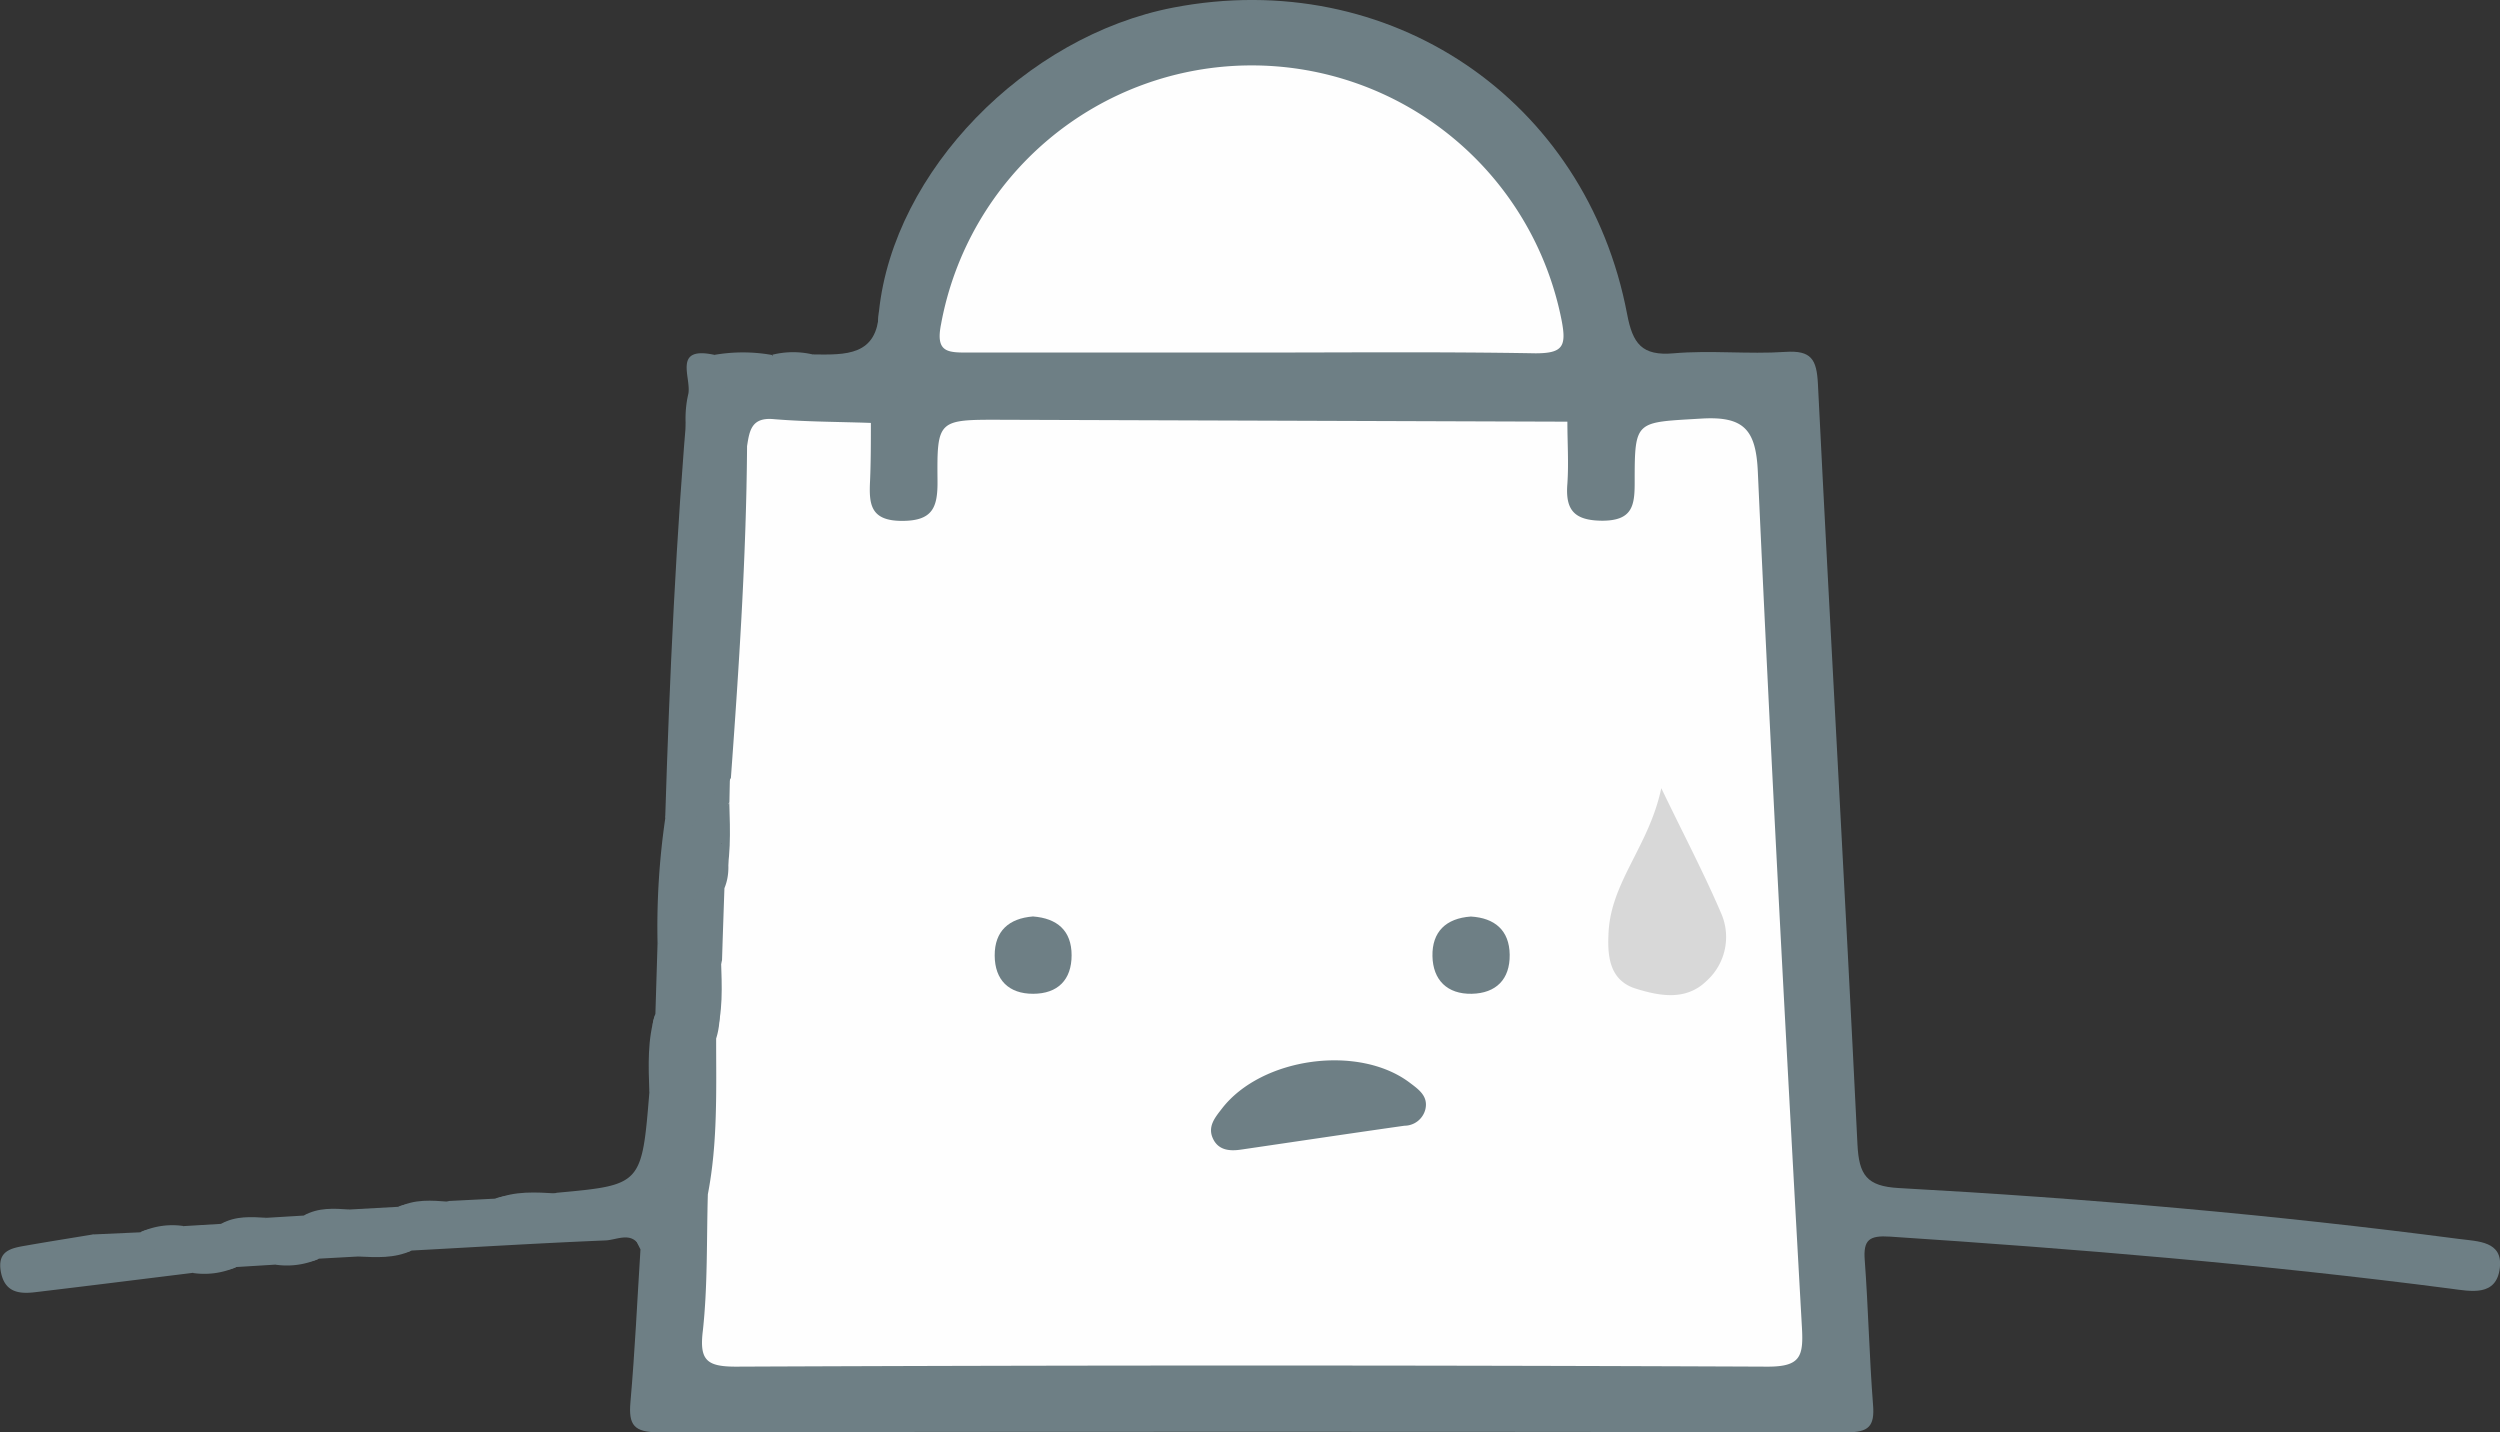 <svg xmlns="http://www.w3.org/2000/svg" viewBox="0 0 301.65 172.83"><rect x="0" y="0" width="301.65" height="172.83" fill="#333333" stroke="none"/><defs><style>.cls-1{fill:#6e7f85;}.cls-2{fill:#fefefe;}.cls-3{fill:#d8d8d8;}</style></defs><g id="Capa_2" data-name="Capa 2"><g id="Capa_1-2" data-name="Capa 1"><path class="cls-1" d="M106.06,37.54C107.84,20.69,123.69,4.36,141.59.91c26-5,49.81,11,54.74,37,.67,3.54,1.77,5.06,5.61,4.72,4.46-.39,9,.13,13.47-.17,3.14-.21,3.79.89,3.94,3.86,1.52,30.58,3.28,61.15,4.77,91.74.18,3.7,1.1,5.08,5,5.29,22.59,1.24,45.13,3.2,67.58,6.14,2.33.3,5.3.27,4.93,3.49-.41,3.5-3.48,2.83-6,2.5-22.45-2.92-45-4.78-67.58-6.27-2.5-.16-3.24.37-3.05,2.84.43,5.81.55,11.64,1,17.44.22,2.63-.54,3.34-3.19,3.33q-71.67-.12-143.34,0c-3,0-3.64-.89-3.4-3.65.54-6.13.82-12.28,1.21-18.42-2-3.71-1.41-6.1,2.33-8.09,2.77-1.47,5.36-1.61,6.67,2.06.7,4.81.39,9.64.27,14.46-.07,2.77,1.11,4,3.81,4,1.33,0,2.66,0,4,0H206.78c1.17,0,2.34-.07,3.5,0,3.82.22,5.29-1.55,5.32-5.34.07-9.17-.8-18.29-1.41-27.39-.58-8.63-1-17.28-1.37-25.89-.73-15.28-2.16-30.52-2.31-45.83,0-5.54-5.1-8.39-10-5.86-2.06,1.06-1.67,3.06-1.9,4.8-.28,2.18-.52,4.34-2.63,5.63-3.25,2-7.18.23-8.1-3.63-.53-2.26-.05-4.67-.93-6.88-1.51-2.28-3.87-1.55-5.94-1.56-20.11,0-40.23.07-60.35-.1-4.38,0-7.66.38-7.56,5.82,0,.75-.53,1.57-2.28,1.89C109.91,51.62,105,45.37,106.06,37.54Z"/><path class="cls-1" d="M85.3,144.05c-1.58-1.87-3.51-1.73-5.16-.43-2.24,1.75-4.38,3.78-2.79,7.14-.91-2.36-2.86-1.14-4.3-1.09-7.8.32-15.59.8-23.38,1.22-2.09.84-4.38-.1-6.47.72l-4.72.26c-1.68.86-3.59-.06-5.27.72l-4.71.29c-1.68.84-3.6-.06-5.29.71-6.34.78-12.69,1.58-19,2.33-1.94.23-3.63,0-4.1-2.43-.49-2.63,1.3-2.9,3.1-3.21,2.67-.47,5.35-.89,8-1.33.41.28.87.71,1.32.65,8.33-1,17,1.55,25.06-1.93,3.43-1.49,7.37.34,10.53-2.06l-.09,0c2-.85,4.17.16,6.15-.7l5.55-.28c2.42-.89,5,.15,7.45-.71,10.26-.94,10.26-.94,11.18-12.19.76-2.22.07-4.54.44-6.79a27.72,27.72,0,0,1,4.87-6.26c.9-.91,2-2,3.26-.23.93,2.22.46,4.6.77,6.89,0,4.43.14,8.85,0,13.27C87.56,140.67,88,143.07,85.3,144.05Z"/><path class="cls-1" d="M106.06,37.54c.31,2.72,2.68,5,1.67,8.09-.08.25-.52,3.58,2.39,2.37,1.55-.65,1.1.93.92,1.35-1.18,2.83.58,5.47.22,8,.51.58.76.5.79,0,.44-7.49.44-7.49,8-7.49q31.95,0,63.89,0c1.74,0,3.71-.71,5.14,1-2.26,1.91-5,1.53-7.64,1.53-19.81,0-39.61,0-59.42,0-6.45,0-6.51,0-7.45,6.25-.49,3.21-1.9,5.35-5.39,5.36s-5-2.08-5.44-5.3c-.22-1.82-.12-3.66-.32-5.46-.12-2.26-2.39-2.19-3.61-3.27-.95-2.3-3-4.35-1.68-7.2C102,42.8,105.9,43,106.06,37.54Z"/><path class="cls-1" d="M79.34,113.81a90.81,90.81,0,0,1,.92-15c1.2-5.3,2.91-10.44,4.55-15.62,2.29-7.2.93-14.7-.22-22.07-.7-4.51-2.66-8.9-1.53-13.62.35-2-1.9-5.76,3.11-4.69,3.62,3.18,3.53,7.93,5.13,12a220.51,220.51,0,0,1-2,38c-4.17,6.34-7.75,12.93-8.55,20.67A1,1,0,0,1,79.34,113.81Z"/><path class="cls-1" d="M83.06,47.49c.15,6.12,2.61,11.78,3.63,17.76,2.08,12.16-1.21,23-6.43,33.55C80.79,81.67,81.57,64.56,83.06,47.49Z"/><path class="cls-1" d="M79.34,113.81h.83c.82-3.72,2.91-6.87,4.69-10.15.55-1,.94-2.69,2.79-1.53,1,1.45.8,3.13.94,4.75-.07,2.78.19,5.58-.47,8.33a4.05,4.05,0,0,1-2,2.63l-6.68,7c-1-.7-.69-1.59-.36-2.49Z"/><path class="cls-1" d="M48.11,145.61c-.24.43-.45,1.22-.72,1.24-7.45.5-14.15,5.58-21.92,3.77-3.51-.82-6.85.77-10.28.18-1.52-.27-3.5.58-4-1.85l5.74-.26c1.66-.88,3.58.09,5.25-.75l4.5-.27c1.76-.75,3.73.05,5.49-.73l4.48-.27c1.77-.75,3.75.05,5.52-.73Z"/><path class="cls-1" d="M90.14,53.83c-2.12-3.39-2.44-7.43-4-11a20.07,20.07,0,0,1,7,0c2.12,2.52,3.23,6.06,7,6.85,1.6.54,3.71-.7,4.88,1.38-2,1.59-4.43,1.23-6.72,1.19A17,17,0,0,0,90.14,53.83Z"/><path class="cls-1" d="M100.2,49.65c-6.09,1.56-6.14-3.07-7-6.85a10.44,10.44,0,0,1,5,0C98.36,45.23,101,46.93,100.2,49.65Z"/><path class="cls-1" d="M79.07,122.36l.36,2.49c-.7,2.26.6,4.82-1.08,6.92C78.24,128.61,78.1,125.44,79.07,122.36Z"/><path class="cls-1" d="M67.17,144c-2.35,1.6-5,.6-7.45.71C62.13,143.67,64.65,143.86,67.17,144Z"/><path class="cls-1" d="M54.17,145c-1.9,1.51-4.07.69-6.15.7C50,144.65,52.08,144.84,54.17,145Z"/><path class="cls-1" d="M43.2,151.61c2-1.54,4.29-.64,6.46-.72C47.59,151.86,45.4,151.71,43.2,151.61Z"/><path class="cls-1" d="M42.18,145.94c-1.68,1.46-3.65.68-5.52.73C38.4,145.68,40.29,145.81,42.18,145.94Z"/><path class="cls-1" d="M32.18,146.94c-1.66,1.46-3.63.69-5.49.73C28.42,146.69,30.31,146.83,32.18,146.94Z"/><path class="cls-1" d="M22.19,147.94c-1.58,1.43-3.47.72-5.25.75A9.12,9.12,0,0,1,22.19,147.94Z"/><path class="cls-1" d="M33.21,152.59c1.6-1.39,3.48-.69,5.27-.72A9.44,9.44,0,0,1,33.21,152.59Z"/><path class="cls-1" d="M23.21,153.59c1.61-1.4,3.5-.69,5.29-.71A9.42,9.42,0,0,1,23.21,153.59Z"/><path class="cls-2" d="M90.14,53.83c.29-1.83.51-3.49,3.17-3.26,3.91.33,7.85.32,11.77.46,0,2.33,0,4.66-.1,7-.13,2.75,0,4.8,3.8,4.82s4.37-1.65,4.34-4.87c-.07-7.33.06-7.35,7.63-7.33l68.37.23c0,2.5.17,5,0,7.49-.26,3.17.82,4.43,4.18,4.46,3.65,0,3.95-1.78,3.94-4.67,0-7.53.09-7.17,8-7.65,5.17-.32,6.63,1.31,6.86,6.41,1.56,34.42,3.4,68.83,5.32,103.24.2,3.53-.17,4.76-4.22,4.74q-62.19-.27-124.39,0c-3.54,0-4.45-.76-4-4.37.59-5.44.44-10.95.6-16.43,1.2-6.22,1-12.52,1-18.79,1-3.1-.15-6.35.71-9.45.09-2.9.19-5.79.29-8.69,1.41-3.42-.78-6.7-.4-10.08a9.06,9.06,0,0,1,1.18-3.22C89.16,80.51,90.05,67.19,90.14,53.83Z"/><path class="cls-2" d="M150.81,42.54c-11.32,0-22.64,0-33.95,0-2.53,0-4,0-3.31-3.44a38.11,38.11,0,0,1,74.87-.47c.62,3.19.14,4-3.16,4C173.78,42.43,162.3,42.54,150.81,42.54Z"/><path class="cls-1" d="M87,115.81c.1,3.17.29,6.35-.71,9.44l-.18-7.42C86.41,117.16,86.7,116.48,87,115.81Z"/><path class="cls-1" d="M88.07,93.82l-.06,3c-1,1.55.48,3.6-1,5a45.81,45.81,0,0,1-6.81,11.92A24.91,24.91,0,0,1,88.07,93.82Z"/><path class="cls-1" d="M87,101.88c.5-1.65-.43-3.59,1-5,.1,3.45.25,6.91-.72,10.29C87.19,105.37,87.08,103.63,87,101.88Z"/><path class="cls-3" d="M200.45,95.1c2.82,5.84,5.19,10.35,7.18,15a7.13,7.13,0,0,1-1.73,8.27c-2.47,2.41-5.65,1.81-8.46.94-3.33-1-3.52-4.08-3.34-7C194.49,106.29,199,102,200.45,95.1Z"/><path class="cls-1" d="M149.75,138.71c-1.4.21-2.76.08-3.41-1.36s.28-2.53,1.1-3.59c4.77-6.18,16.49-7.79,22.66-3.12,1.09.82,2.24,1.62,1.89,3.19a2.61,2.61,0,0,1-2.53,2C162.89,136.76,156.32,137.75,149.75,138.71Z"/><path class="cls-1" d="M124.64,110.58c2.91.22,4.66,1.7,4.66,4.68s-1.68,4.64-4.63,4.65-4.64-1.67-4.65-4.62S121.73,110.81,124.64,110.58Z"/><path class="cls-1" d="M177.48,110.59c2.85.17,4.64,1.64,4.68,4.6s-1.63,4.66-4.58,4.72-4.69-1.66-4.74-4.56S174.45,110.8,177.48,110.59Z"/></g></g></svg>